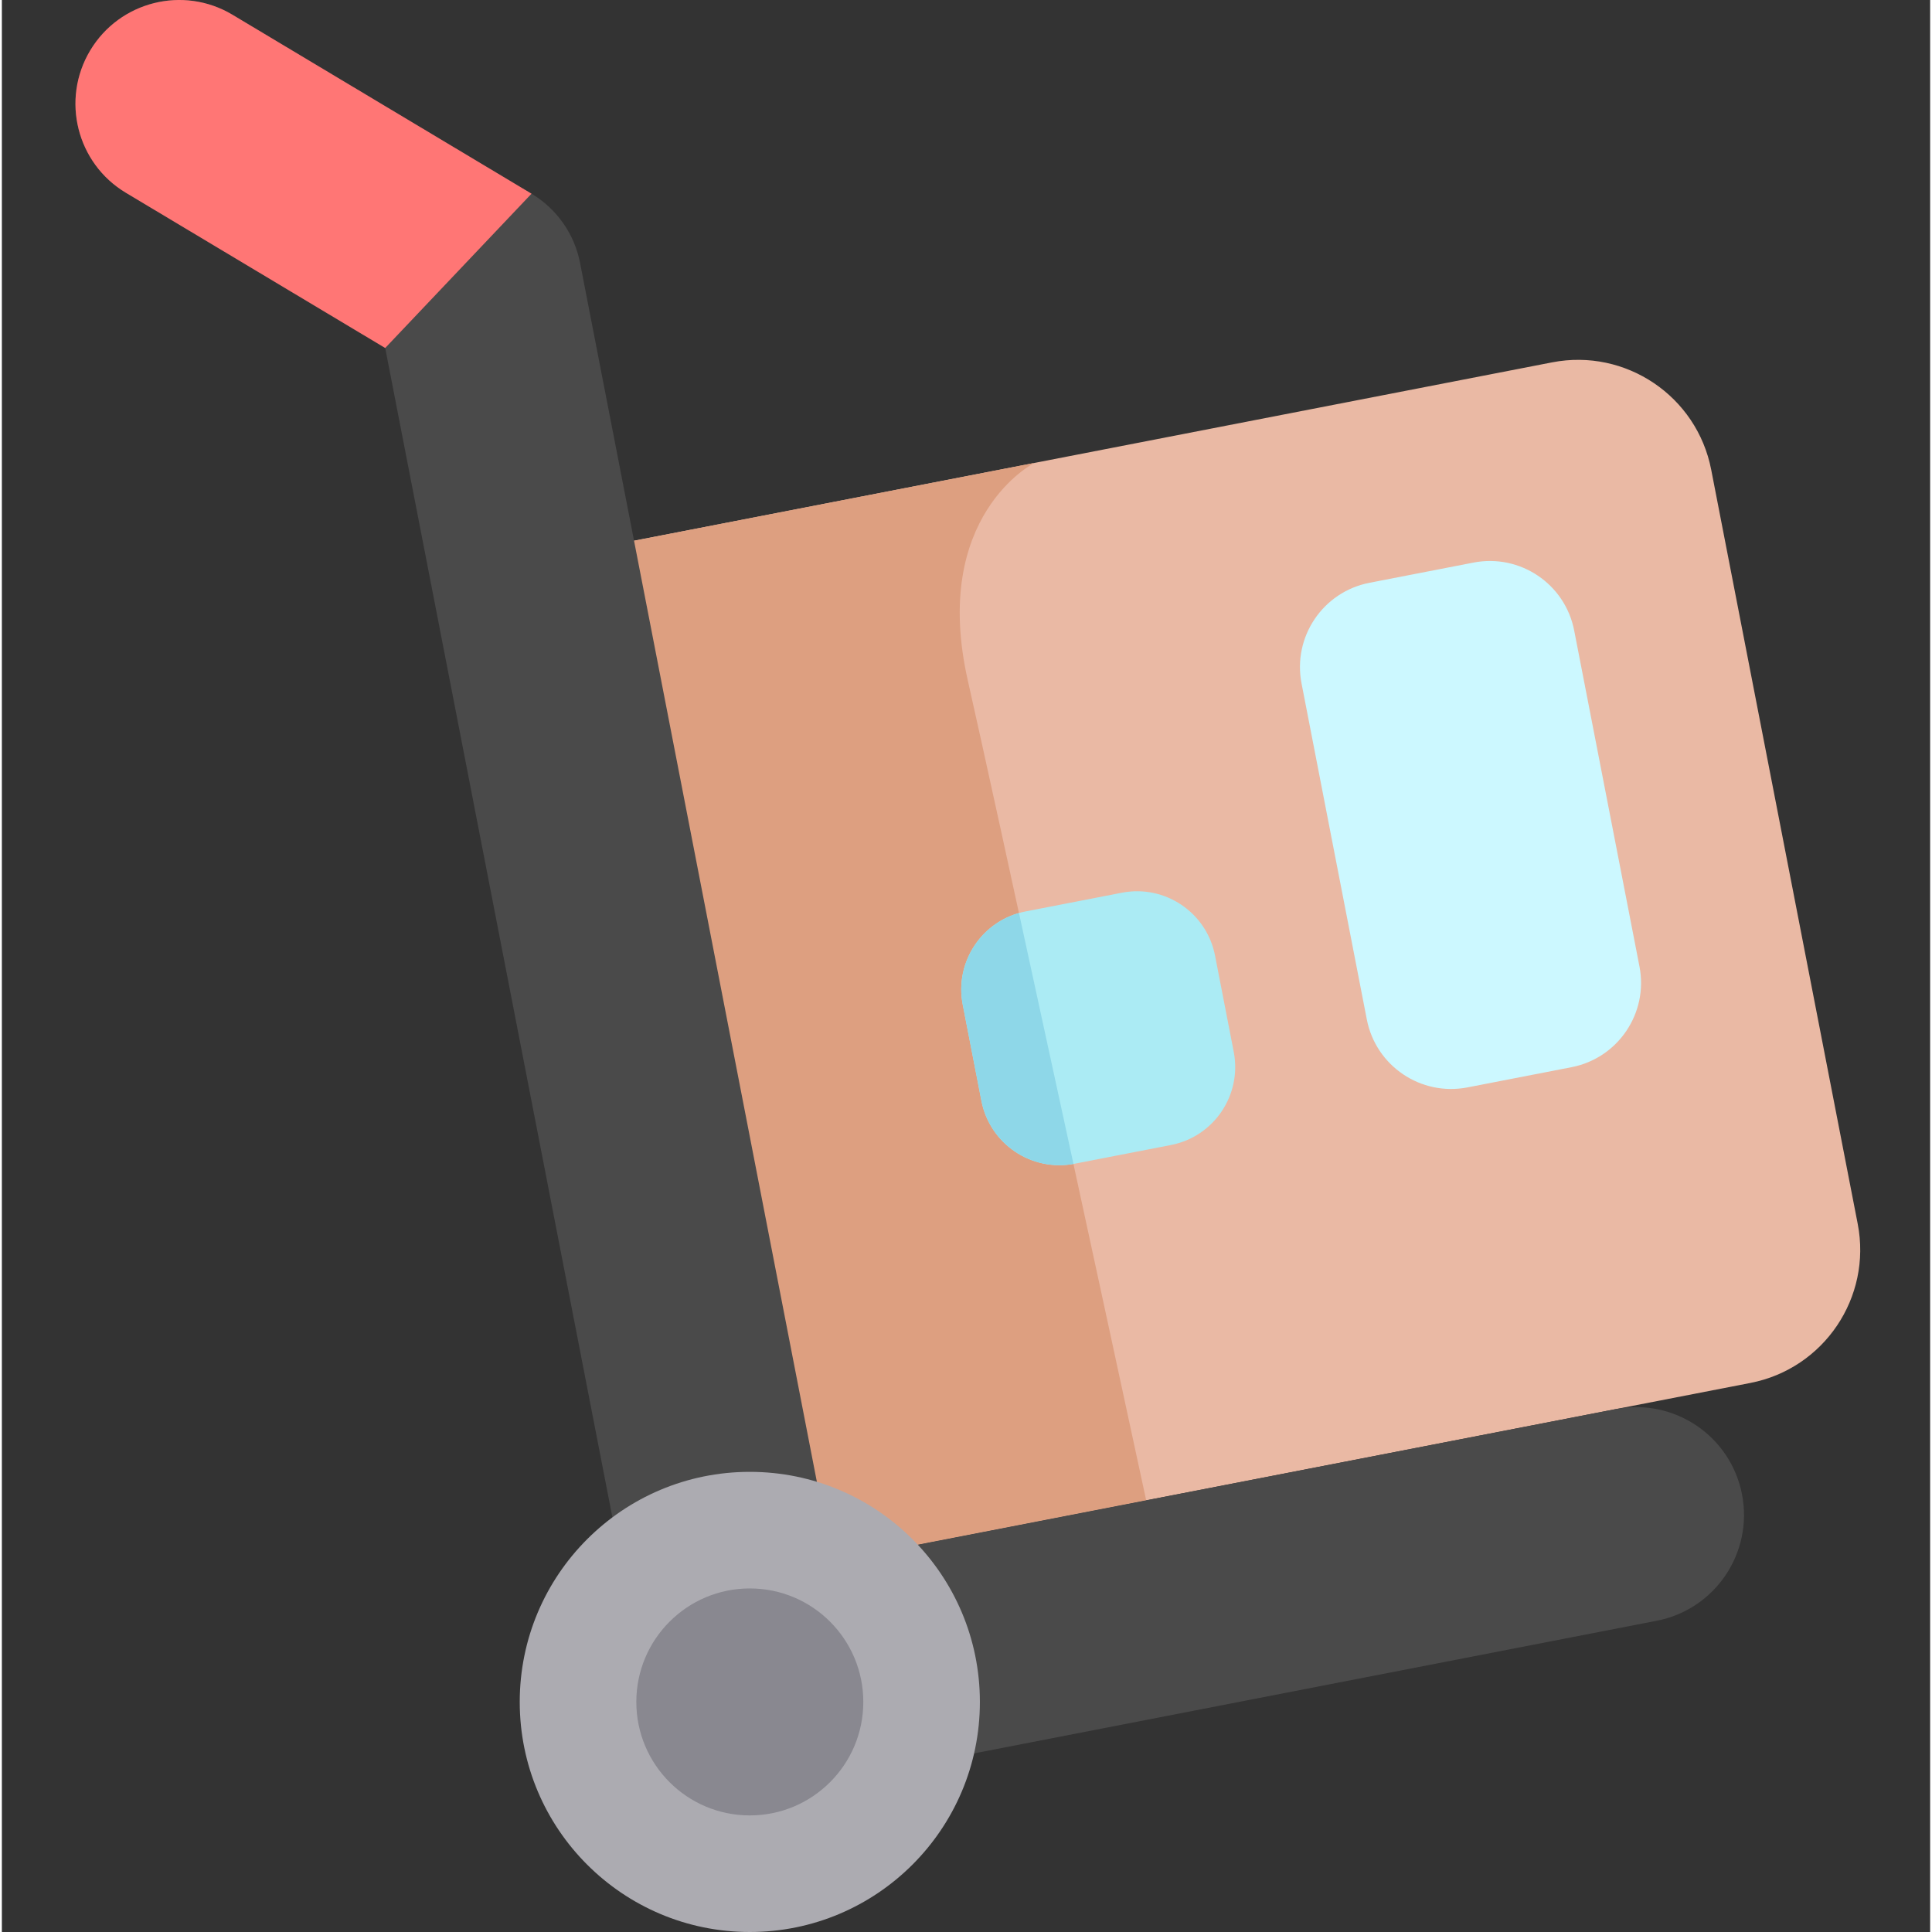<?xml version="1.0"?>
<svg xmlns="http://www.w3.org/2000/svg" height="512px" viewBox="-19 0 511 511.989" width="512px" class=""><rect x="-19" y="0" width="511" height="511.989" fill="#333333" stroke="none"/><g><path d="m444.367 366.488-271.34 52.715-52.543-270.461 271.34-52.715c19.492-3.785 38.367 8.949 42.156 28.441l38.828 199.863c3.789 19.496-8.945 38.371-28.441 42.156zm0 0" fill="#eab9a4" data-original="#EAB9A4" class=""/><path d="m173.027 419.203 111.223-21.609c-11.73-54.371-39.527-183.016-47.266-217.246-9.891-43.754 17.609-57.66 17.609-57.66l-134.109 26.055zm0 0" fill="#dd9f80" data-original="#DD9F80" class=""/><path d="m419.559 429.504-240.488 46.723-10.895-56.078 240.488-46.723c15.484-3.008 30.477 7.105 33.484 22.59 3.008 15.488-7.105 30.48-22.59 33.488zm0 0" fill="#d8d7da" data-original="#D8D7DA" class="" style="fill:#4A4A4A" data-old_color="#4a4a4a"/><path d="m179.035 444.484c-14.906 2.895-29.34-6.84-32.234-21.75l-64.215-330.52-68.711-41.121c-13.031-7.801-17.273-24.684-9.473-37.715 7.797-13.027 24.684-17.273 37.711-9.473l79.242 47.426c6.703 4.012 11.383 10.684 12.871 18.352l66.555 342.566c2.895 14.906-6.84 29.336-21.746 32.234zm0 0" fill="#d8d7da" data-original="#D8D7DA" class="" style="fill:#4A4A4A" data-old_color="#4a4a4a"/><path d="m121.359 51.332-79.246-47.426c-13.027-7.801-29.914-3.555-37.711 9.473-7.797 13.031-3.555 29.918 9.473 37.715l68.711 41.125zm0 0" fill="#ff929f" data-original="#FF929F" class="" style="fill:#FF7675" data-old_color="#FF929F"/><path d="m240.18 451.02c0 33.672-27.297 60.969-60.973 60.969-33.672 0-60.969-27.297-60.969-60.969 0-33.676 27.297-60.973 60.969-60.973 33.676 0 60.973 27.297 60.973 60.973zm0 0" fill="#acabb1" data-original="#ACABB1" class="" style="fill:#ACABB1"/><path d="m396.969 282.809-27.566 5.355c-12.34 2.398-24.289-5.66-26.684-18l-17.297-89.039c-2.398-12.34 5.66-24.285 18-26.684l27.566-5.355c12.34-2.398 24.289 5.66 26.684 18l17.301 89.039c2.395 12.34-5.664 24.289-18.004 26.684zm0 0" fill="#ccf8ff" data-original="#CCF8FF" class="active-path" style="fill:#CCF8FF"/><path d="m290.793 303.438-25.512 4.957c-11.418 2.219-22.473-5.242-24.691-16.66l-4.957-25.512c-2.215-11.418 5.242-22.473 16.66-24.691l25.512-4.957c11.418-2.219 22.473 5.238 24.691 16.66l4.957 25.512c2.219 11.418-5.238 22.473-16.66 24.691zm0 0" fill="#abebf4" data-original="#ABEBF4" class=""/><path d="m250.539 241.949c-10.414 2.957-17.008 13.465-14.906 24.285l4.957 25.512c2.199 11.316 13.078 18.73 24.391 16.703-4.906-22.652-9.938-45.84-14.441-66.5zm0 0" fill="#8ed7e8" data-original="#8ED7E8"/><path d="m209.285 451.02c0 16.609-13.465 30.074-30.078 30.074-16.609 0-30.074-13.465-30.074-30.074 0-16.613 13.465-30.078 30.074-30.078 16.613 0 30.078 13.465 30.078 30.078zm0 0" fill="#898890" data-original="#898890" class=""/></g> </svg>
